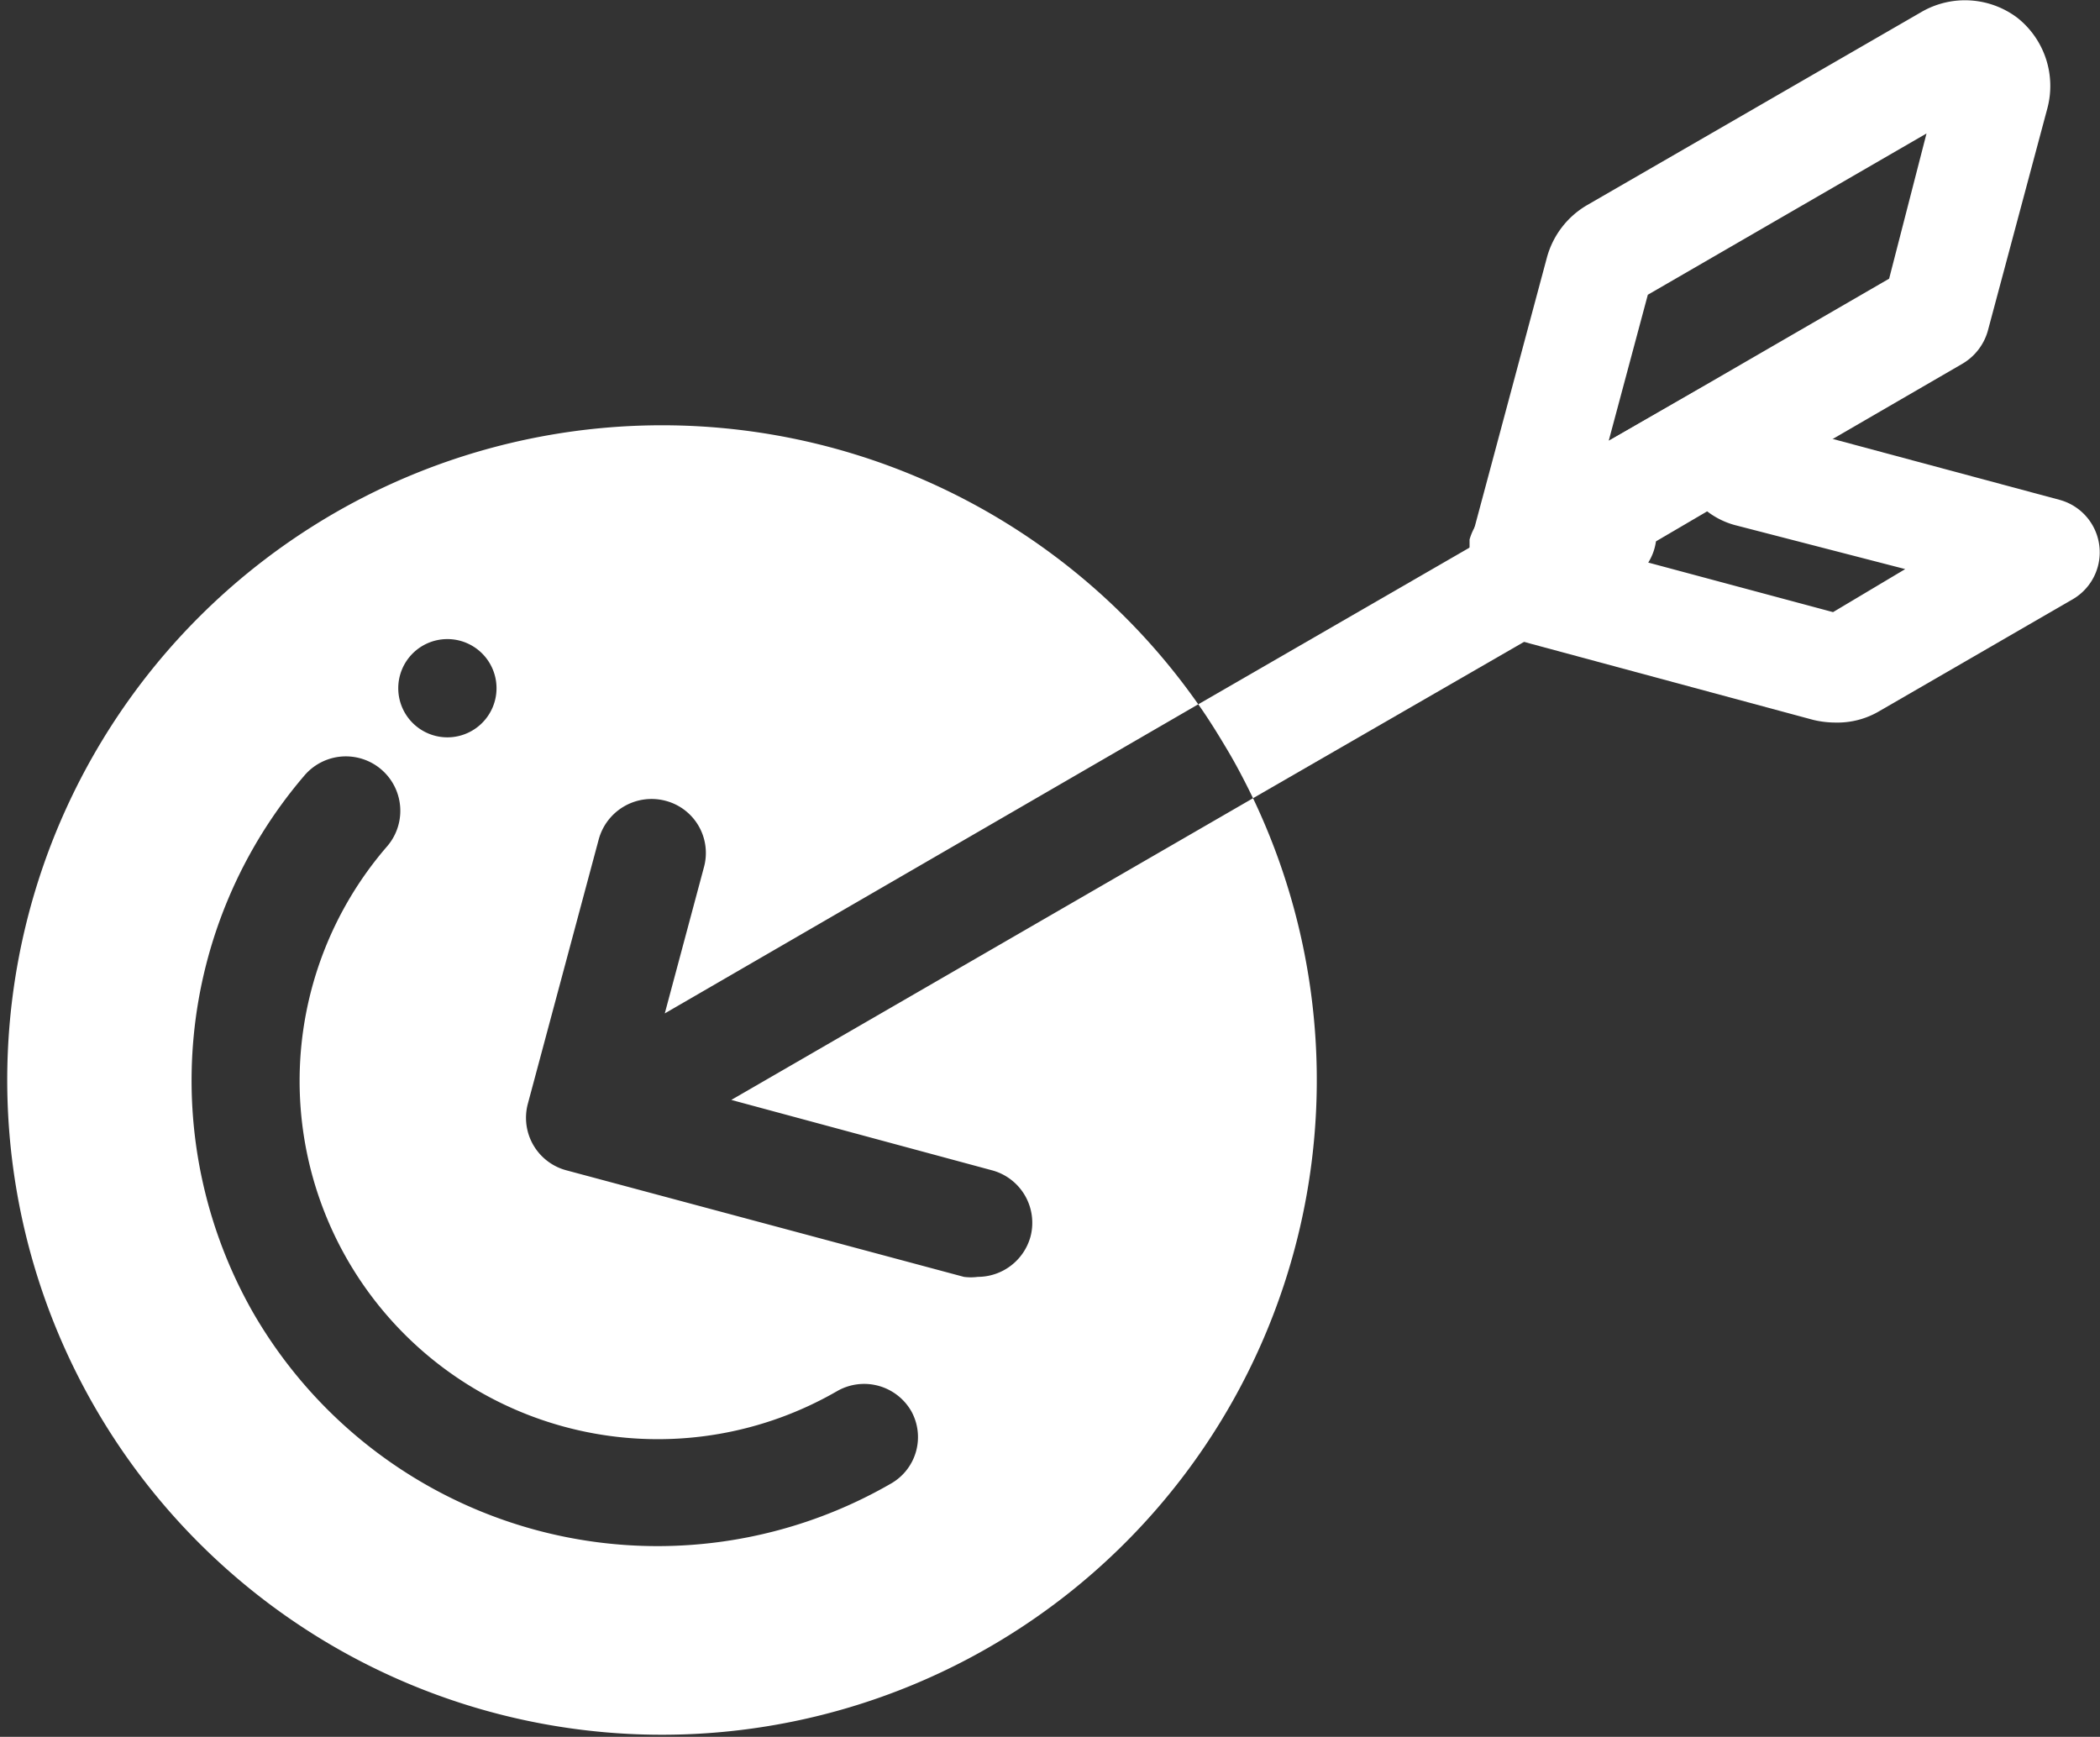 <svg xmlns="http://www.w3.org/2000/svg" viewBox="0 0 48.3 39.95"><rect x="0" y="0" width="48.3" height="39.95" fill="#333333" stroke="none"/><defs><style>.cls-1{fill:#fff;}</style></defs><title>Logo sidebar</title><g id="Layer_2" data-name="Layer 2"><g id="Camada_1" data-name="Camada 1"><path class="cls-1" d="M28.82,18.36l-12,6.94,6,1.62a1.25,1.25,0,0,1,.88,1.53,1.26,1.26,0,0,1-1.21.92,1.22,1.22,0,0,1-.32,0l-9.14-2.45a1.25,1.25,0,0,1-.89-1.53l1.63-6.08a1.26,1.26,0,0,1,1.54-.89,1.24,1.24,0,0,1,.88,1.53l-.9,3.36L27.56,16.2a15.06,15.06,0,1,0,1.26,2.16ZM10.29,14.7a1.13,1.13,0,1,1-1.13,1.13A1.13,1.13,0,0,1,10.29,14.7ZM20.5,34.12A10.74,10.74,0,0,1,5.82,30.19,10.78,10.78,0,0,1,7,17.84a1.25,1.25,0,0,1,1.91,1.62A8.24,8.24,0,0,0,19.25,32a1.25,1.25,0,0,1,1.71.46A1.23,1.23,0,0,1,20.5,34.12Z"/><path class="cls-1" d="M38.09,12.43a1.25,1.25,0,0,1-.18.51,1.16,1.16,0,0,1-.43.42l-2.42,1.4h0l-6.24,3.6c-.18-.37-.37-.74-.59-1.11s-.43-.71-.67-1.05l6.25-3.61h0l2.42-1.39a1.24,1.24,0,0,1,1.7.45A1.27,1.27,0,0,1,38.09,12.43Z"/><path class="cls-1" d="M47.38,11.5l-5.25-1.41L41,9.79A1.26,1.26,0,0,0,40.53,9a1.24,1.24,0,0,0-1.38-.09L37,10.14l-2.61,1.51a1.28,1.28,0,0,0-.59.76l0,.18h0a1.89,1.89,0,0,0,.24,1.31,1.86,1.86,0,0,0,1,.86h0l.18.05,6.49,1.75a2.22,2.22,0,0,0,.51.06,1.89,1.89,0,0,0,1-.26l4.46-2.58a1.25,1.25,0,0,0-.3-2.28Zm-5.22,2.58-4.25-1.14-.49-.13.67-.38,1.16-.68a1.83,1.83,0,0,0,.7.34l3.87,1Z"/><path class="cls-1" d="M46.4.41A2,2,0,0,0,44.22.26L36.5,4.72a2,2,0,0,0-.92,1.2l-1.74,6.49,0,.18h0A1.27,1.27,0,0,0,35.05,14a1.27,1.27,0,0,0,.63-.17l1.74-1,.67-.38,1.16-.68,2.88-1.66,3-1.74a1.28,1.28,0,0,0,.59-.76l1.37-5.12A2,2,0,0,0,46.4.41Zm-2.95,6-4.3,2.49L37,10.14l.9-3.36,6.41-3.71Z"/></g></g></svg>